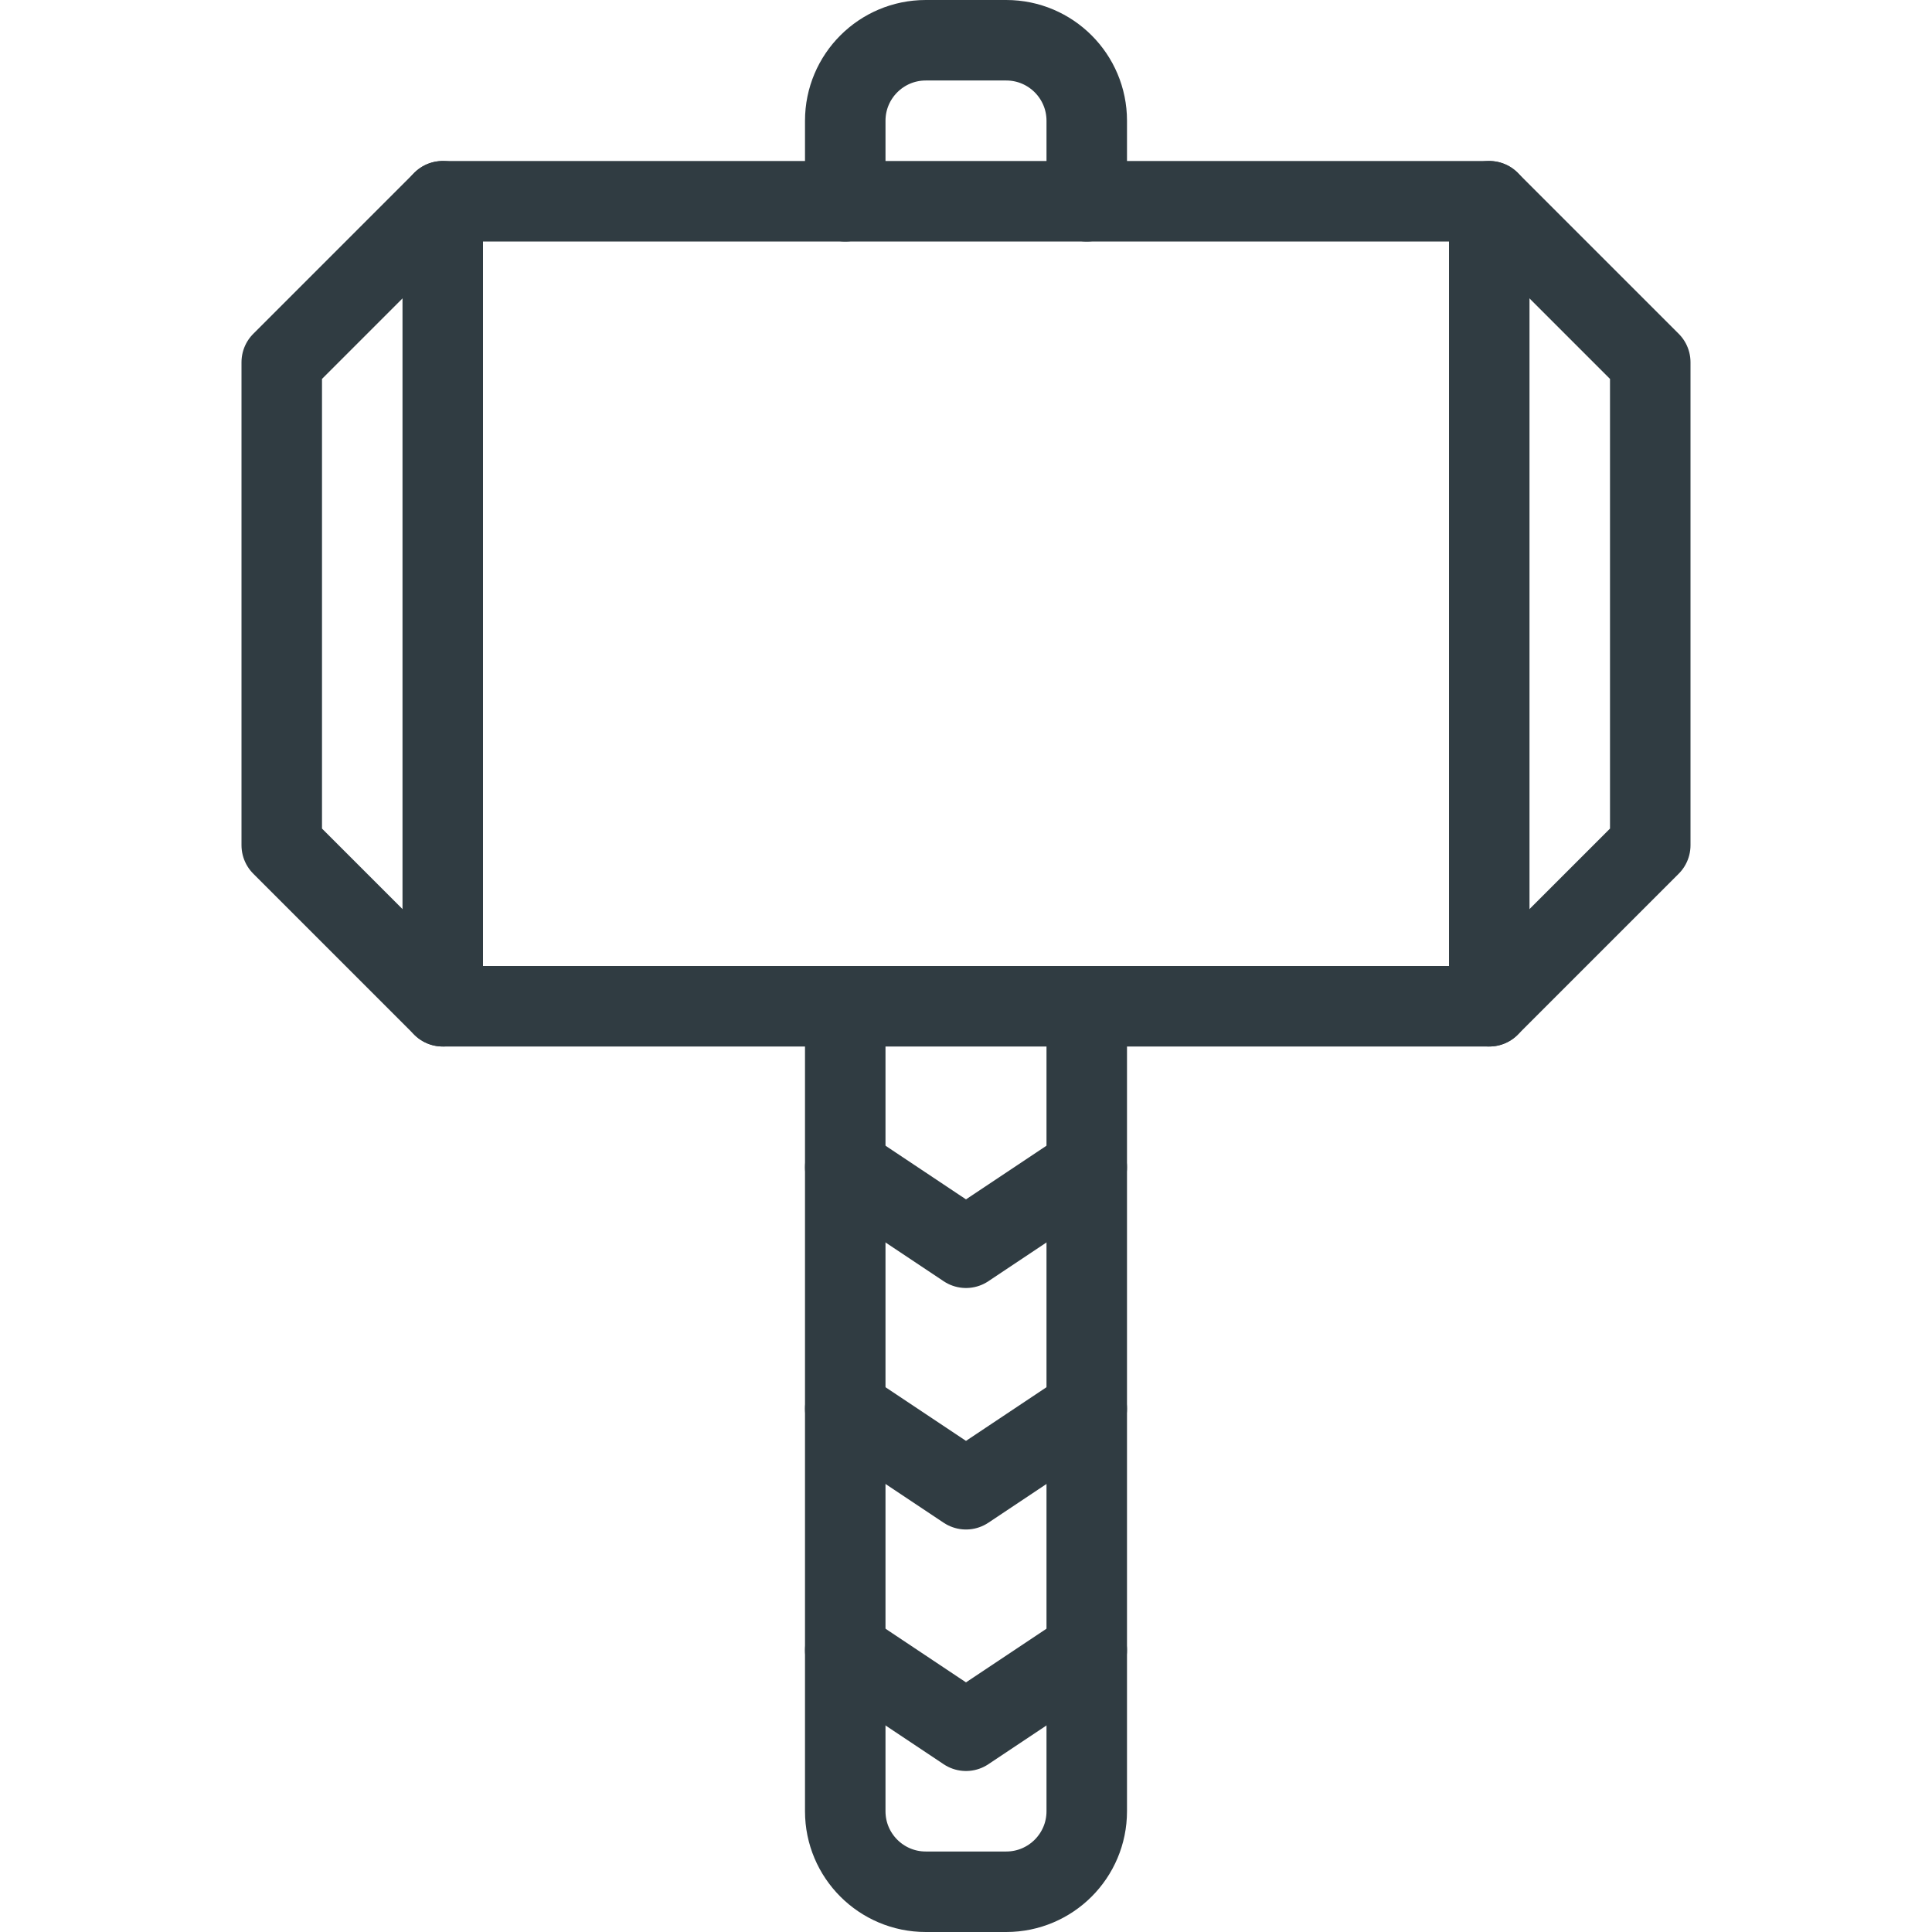 <?xml version="1.0" ?><svg enable-background="new 0 0 24 24" id="Layer_1" version="1.1" viewBox="0 0 24 24" xml:space="preserve" xmlns="http://www.w3.org/2000/svg" xmlns:xlink="http://www.w3.org/1999/xlink"><g><rect fill="none" height="10" stroke="#303C42" stroke-linecap="round" stroke-linejoin="round" stroke-miterlimit="10" width="13" x="5.5" y="2.5"/><polyline fill="none" points="18.5,2.5    20.5,4.5 20.5,10.5 18.5,12.5  " stroke="#303C42" stroke-linecap="round" stroke-linejoin="round" stroke-miterlimit="10"/><polyline fill="none" points="5.5,2.5    3.5,4.5 3.5,10.5 5.5,12.5  " stroke="#303C42" stroke-linecap="round" stroke-linejoin="round" stroke-miterlimit="10"/><path d="M10.5,2.5v-1   c0-0.552,0.448-1,1-1h1c0.552,0,1,0.448,1,1v1" fill="none" stroke="#303C42" stroke-linecap="round" stroke-linejoin="round" stroke-miterlimit="10"/><path d="M13.5,12.5v10   c0,0.552-0.448,1-1,1h-1c-0.552,0-1-0.448-1-1v-10" fill="none" stroke="#303C42" stroke-linecap="round" stroke-linejoin="round" stroke-miterlimit="10"/><polyline fill="none" points="10.5,14.5    12,15.5 13.5,14.5  " stroke="#303C42" stroke-linecap="round" stroke-linejoin="round" stroke-miterlimit="10"/><polyline fill="none" points="10.5,17.5    12,18.5 13.5,17.5  " stroke="#303C42" stroke-linecap="round" stroke-linejoin="round" stroke-miterlimit="10"/><polyline fill="none" points="10.5,20.5    12,21.5 13.5,20.5  " stroke="#303C42" stroke-linecap="round" stroke-linejoin="round" stroke-miterlimit="10"/></g><g/><g/><g/><g/><g/><g/><g/><g/><g/><g/><g/><g/><g/><g/><g/></svg>